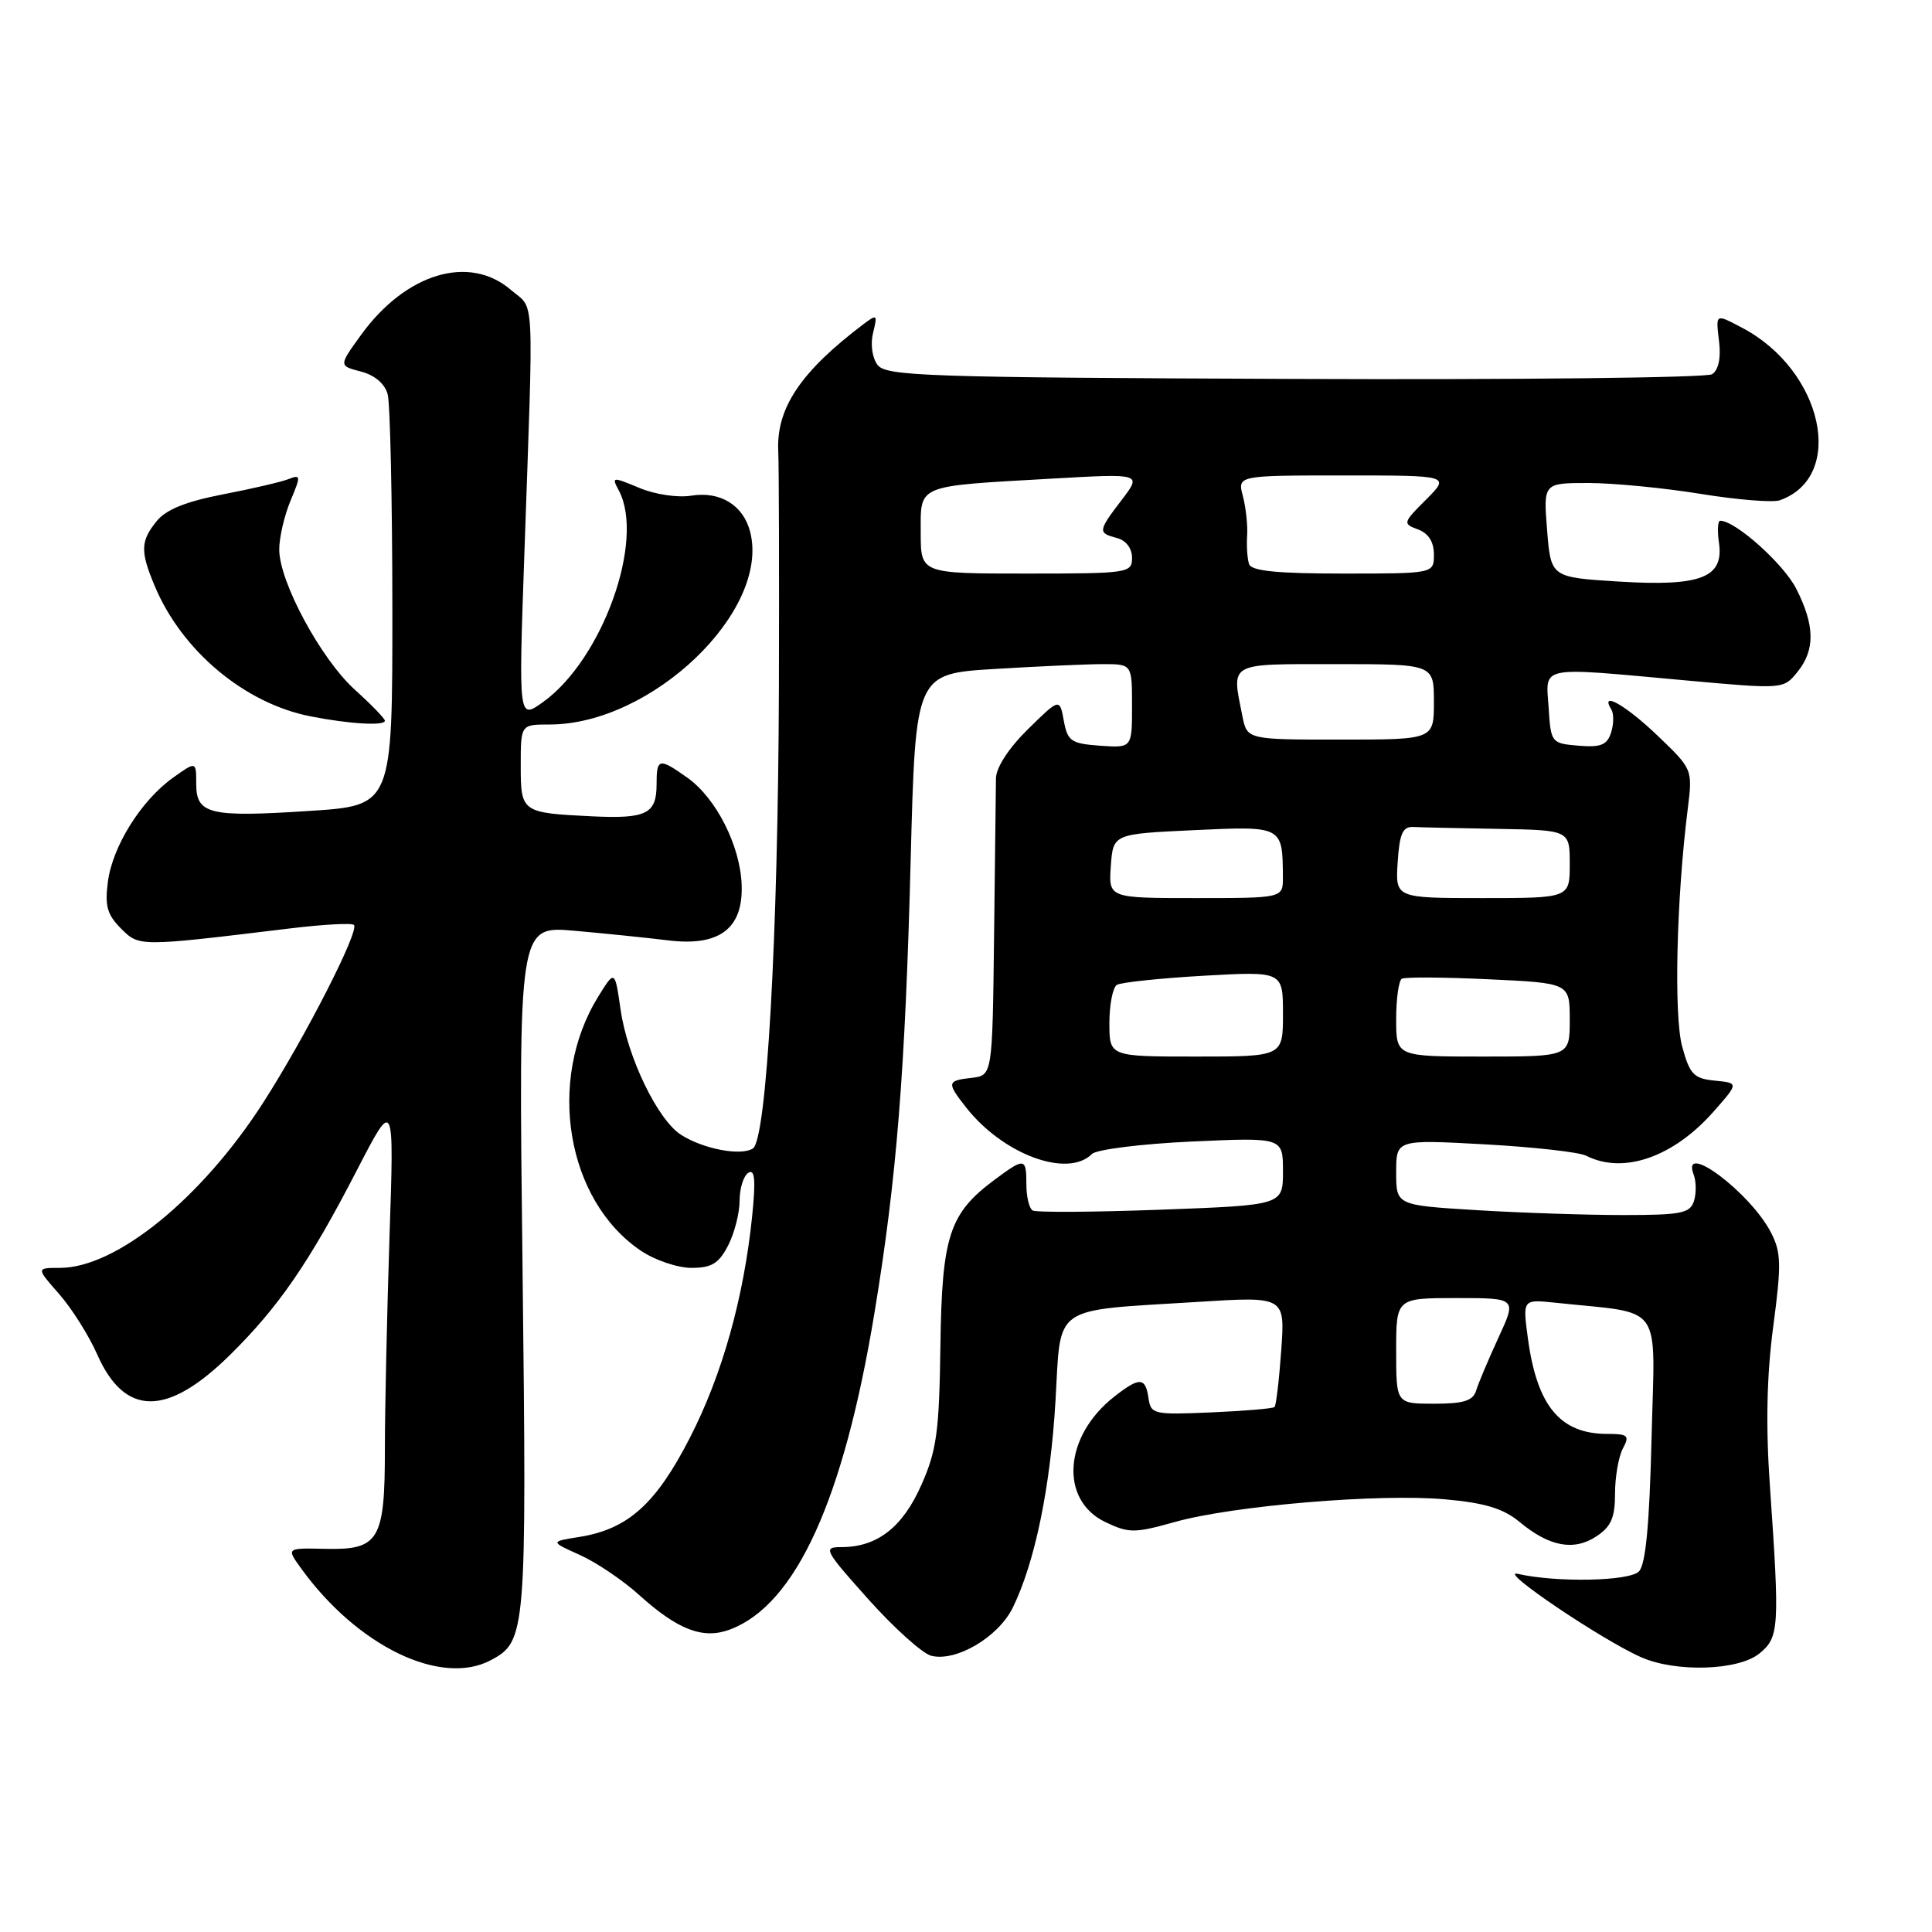 <?xml version="1.0" encoding="UTF-8" standalone="no"?>
<!DOCTYPE svg PUBLIC "-//W3C//DTD SVG 1.1//EN" "http://www.w3.org/Graphics/SVG/1.1/DTD/svg11.dtd" >
<svg xmlns="http://www.w3.org/2000/svg" xmlns:xlink="http://www.w3.org/1999/xlink" version="1.1" viewBox="0 0 256 256">
 <g >
 <path fill="currentColor"
d=" M 65.06 219.97 C 69.72 217.48 69.80 216.43 69.24 168.09 C 68.70 122.68 68.70 122.68 76.10 123.33 C 80.17 123.69 85.75 124.26 88.50 124.60 C 95.34 125.45 98.51 123.04 98.27 117.18 C 98.07 112.04 94.89 105.77 91.12 103.08 C 87.31 100.37 87.00 100.44 87.00 103.94 C 87.00 107.84 85.64 108.51 78.50 108.17 C 69.09 107.71 69.00 107.65 69.00 101.43 C 69.00 96.00 69.00 96.00 72.82 96.00 C 86.36 96.00 102.04 80.97 99.41 70.51 C 98.52 66.96 95.45 65.05 91.59 65.68 C 89.80 65.97 86.78 65.52 84.69 64.64 C 81.12 63.15 81.02 63.17 81.99 64.98 C 85.51 71.56 79.81 87.44 71.91 93.06 C 68.71 95.34 68.71 95.34 69.48 73.42 C 70.72 37.79 70.89 41.16 67.69 38.41 C 62.18 33.67 53.77 36.19 47.84 44.38 C 44.88 48.47 44.88 48.47 47.82 49.23 C 49.66 49.71 50.99 50.84 51.37 52.25 C 51.70 53.49 51.98 66.25 51.99 80.62 C 52.00 106.74 52.00 106.74 41.04 107.45 C 27.74 108.32 26.00 107.90 26.00 103.86 C 26.00 100.86 26.00 100.86 22.94 103.04 C 18.72 106.05 14.93 112.09 14.30 116.81 C 13.87 120.02 14.20 121.20 16.02 123.02 C 18.46 125.46 18.31 125.46 38.44 123.02 C 42.81 122.49 46.62 122.28 46.90 122.56 C 47.65 123.32 40.52 137.30 34.91 146.05 C 26.75 158.77 15.41 168.00 7.94 168.00 C 4.79 168.00 4.79 168.00 7.83 171.46 C 9.51 173.37 11.78 176.97 12.88 179.47 C 16.52 187.70 22.11 187.75 30.39 179.62 C 36.88 173.25 40.98 167.30 47.29 155.06 C 52.23 145.50 52.23 145.50 51.61 163.91 C 51.28 174.04 51.00 186.66 51.00 191.97 C 51.00 204.11 50.24 205.39 43.11 205.23 C 37.94 205.11 37.94 205.11 39.89 207.81 C 47.35 218.14 58.45 223.51 65.06 219.97 Z  M 233.11 219.11 C 235.76 216.97 235.83 215.75 234.52 196.88 C 233.96 188.89 234.10 182.30 234.96 175.79 C 236.06 167.52 236.02 165.94 234.66 163.31 C 231.92 158.01 222.67 151.08 224.42 155.64 C 224.76 156.54 224.78 158.12 224.46 159.14 C 223.94 160.77 222.77 161.00 215.09 161.00 C 210.26 161.00 201.52 160.71 195.66 160.35 C 185.00 159.70 185.00 159.70 185.00 155.34 C 185.00 150.99 185.00 150.99 196.75 151.63 C 203.21 151.99 209.26 152.66 210.18 153.14 C 215.08 155.64 221.73 153.34 227.05 147.30 C 230.40 143.50 230.40 143.50 227.22 143.19 C 224.43 142.91 223.91 142.37 222.90 138.69 C 221.78 134.59 222.13 119.18 223.63 107.22 C 224.29 101.93 224.29 101.93 219.63 97.47 C 215.41 93.43 211.93 91.46 213.51 94.01 C 213.85 94.56 213.84 95.94 213.48 97.06 C 212.95 98.72 212.13 99.05 209.17 98.81 C 205.55 98.50 205.50 98.43 205.20 93.75 C 204.83 88.12 203.63 88.36 223.41 90.16 C 236.29 91.33 236.32 91.32 238.16 89.05 C 240.54 86.12 240.49 82.88 238.00 77.99 C 236.31 74.69 229.95 69.00 227.94 69.00 C 227.61 69.00 227.54 70.31 227.77 71.91 C 228.45 76.54 225.39 77.73 214.50 77.06 C 205.50 76.50 205.50 76.50 205.00 70.25 C 204.50 64.00 204.50 64.00 210.50 64.00 C 213.80 64.01 220.47 64.65 225.33 65.44 C 230.19 66.23 234.91 66.61 235.83 66.29 C 244.66 63.17 241.55 49.03 230.80 43.41 C 227.25 41.55 227.34 41.49 227.80 45.38 C 228.04 47.50 227.69 49.07 226.85 49.59 C 226.11 50.05 201.21 50.33 171.51 50.21 C 122.49 50.02 117.39 49.84 116.27 48.34 C 115.56 47.38 115.32 45.58 115.69 44.09 C 116.29 41.67 116.21 41.60 114.42 42.95 C 106.11 49.23 102.87 54.05 103.12 59.74 C 103.22 61.81 103.25 75.88 103.21 91.00 C 103.10 124.08 101.59 151.00 99.76 152.18 C 98.19 153.20 93.22 152.26 90.26 150.38 C 87.16 148.42 83.14 140.11 82.23 133.77 C 81.47 128.50 81.47 128.50 79.26 132.07 C 72.39 143.20 75.06 159.08 84.92 165.73 C 86.78 166.98 89.79 168.00 91.62 168.00 C 94.29 168.00 95.25 167.42 96.47 165.05 C 97.31 163.43 98.00 160.75 98.00 159.11 C 98.00 157.46 98.52 155.80 99.16 155.40 C 100.02 154.87 100.15 156.35 99.67 161.09 C 98.56 171.95 95.71 182.14 91.42 190.50 C 86.92 199.29 83.21 202.62 76.78 203.65 C 72.89 204.27 72.89 204.27 76.83 206.04 C 79.00 207.01 82.55 209.40 84.71 211.36 C 89.84 215.99 93.19 217.26 96.75 215.91 C 105.47 212.61 111.79 198.74 115.88 173.91 C 118.81 156.17 119.95 141.92 120.67 113.89 C 121.31 89.28 121.31 89.28 131.81 88.64 C 137.59 88.29 144.04 88.00 146.16 88.00 C 150.00 88.00 150.00 88.00 150.00 93.56 C 150.00 99.11 150.00 99.11 145.75 98.81 C 141.92 98.53 141.46 98.21 140.96 95.50 C 140.41 92.50 140.41 92.50 136.20 96.63 C 133.66 99.13 131.99 101.70 131.97 103.13 C 131.95 104.43 131.84 113.83 131.72 124.00 C 131.50 142.50 131.50 142.50 128.75 142.82 C 125.46 143.19 125.42 143.44 128.02 146.75 C 132.92 152.98 141.46 156.14 144.69 152.91 C 145.29 152.31 151.23 151.57 157.89 151.26 C 170.00 150.71 170.00 150.71 170.00 155.20 C 170.00 159.69 170.00 159.69 153.82 160.29 C 144.92 160.62 137.27 160.67 136.82 160.39 C 136.37 160.11 136.00 158.56 136.00 156.94 C 136.00 153.41 135.77 153.37 131.90 156.24 C 125.78 160.76 124.81 163.70 124.61 178.29 C 124.45 189.77 124.12 192.19 122.07 196.80 C 119.58 202.40 116.22 205.00 111.49 205.00 C 109.01 205.00 109.21 205.37 115.07 211.92 C 118.47 215.72 122.21 219.08 123.37 219.39 C 126.66 220.25 132.29 216.93 134.21 213.00 C 137.14 207.00 139.19 197.05 139.86 185.59 C 140.61 172.72 139.16 173.73 158.69 172.51 C 170.28 171.78 170.28 171.78 169.77 178.93 C 169.49 182.86 169.09 186.24 168.88 186.44 C 168.67 186.64 164.90 186.96 160.50 187.15 C 152.84 187.48 152.49 187.40 152.18 185.25 C 151.78 182.46 150.99 182.43 147.61 185.09 C 140.95 190.33 140.37 198.78 146.48 201.69 C 149.59 203.17 150.32 203.17 155.68 201.67 C 163.43 199.50 182.79 197.88 191.50 198.67 C 196.76 199.14 199.20 199.89 201.33 201.65 C 205.27 204.93 208.52 205.55 211.51 203.59 C 213.48 202.29 214.00 201.12 214.00 197.91 C 214.00 195.69 214.47 193.00 215.04 191.93 C 215.96 190.22 215.73 190.00 212.97 190.00 C 206.71 190.00 203.64 186.28 202.44 177.24 C 201.76 172.16 201.76 172.16 206.13 172.62 C 220.64 174.17 219.28 172.25 218.84 190.56 C 218.56 202.06 218.06 207.34 217.16 208.23 C 215.86 209.53 206.19 209.71 201.10 208.54 C 198.34 207.91 212.35 217.36 217.50 219.61 C 222.11 221.62 230.33 221.36 233.11 219.11 Z  M 51.00 95.50 C 51.00 95.22 49.22 93.38 47.04 91.41 C 42.53 87.34 37.00 77.09 37.00 72.81 C 37.00 71.23 37.67 68.33 38.49 66.36 C 39.88 63.04 39.87 62.84 38.24 63.48 C 37.28 63.86 33.36 64.77 29.52 65.51 C 24.65 66.45 22.00 67.52 20.77 69.04 C 18.61 71.70 18.57 73.04 20.49 77.62 C 24.08 86.23 32.41 93.21 41.15 94.92 C 46.27 95.93 51.00 96.21 51.00 95.50 Z  M 185.00 179.00 C 185.00 172.00 185.00 172.00 192.99 172.00 C 200.98 172.00 200.98 172.00 198.55 177.25 C 197.22 180.14 195.89 183.29 195.60 184.25 C 195.18 185.61 193.95 186.00 190.03 186.00 C 185.00 186.00 185.00 186.00 185.00 179.00 Z  M 147.00 135.56 C 147.00 133.12 147.45 130.84 147.99 130.50 C 148.54 130.17 153.72 129.62 159.49 129.29 C 170.00 128.70 170.00 128.70 170.00 134.35 C 170.00 140.00 170.00 140.00 158.50 140.00 C 147.00 140.00 147.00 140.00 147.00 135.56 Z  M 185.00 135.06 C 185.00 132.34 185.34 129.92 185.75 129.69 C 186.16 129.45 191.34 129.48 197.25 129.76 C 208.00 130.26 208.00 130.26 208.00 135.13 C 208.00 140.00 208.00 140.00 196.50 140.00 C 185.00 140.00 185.00 140.00 185.00 135.06 Z  M 147.19 114.75 C 147.50 110.50 147.50 110.50 158.20 110.00 C 169.99 109.45 169.95 109.43 169.99 116.25 C 170.00 119.00 170.00 119.00 158.44 119.00 C 146.89 119.00 146.89 119.00 147.19 114.75 Z  M 185.20 114.25 C 185.44 110.47 185.86 109.52 187.25 109.58 C 188.21 109.63 193.28 109.74 198.50 109.83 C 208.00 110.00 208.00 110.00 208.00 114.50 C 208.00 119.00 208.00 119.00 196.45 119.00 C 184.89 119.00 184.89 119.00 185.20 114.25 Z  M 164.62 94.88 C 163.19 87.68 162.61 88.00 177.00 88.00 C 190.00 88.00 190.00 88.00 190.00 93.00 C 190.00 98.00 190.00 98.00 177.62 98.00 C 165.25 98.00 165.25 98.00 164.62 94.88 Z  M 122.00 70.58 C 122.00 64.14 121.27 64.45 139.40 63.42 C 151.30 62.74 151.30 62.74 148.65 66.22 C 145.47 70.38 145.44 70.62 148.00 71.29 C 149.20 71.60 150.00 72.65 150.00 73.91 C 150.00 75.93 149.54 76.00 136.00 76.00 C 122.00 76.00 122.00 76.00 122.00 70.58 Z  M 165.51 74.75 C 165.28 74.06 165.16 72.38 165.25 71.00 C 165.34 69.62 165.09 67.26 164.69 65.75 C 163.96 63.00 163.96 63.00 178.06 63.00 C 192.15 63.00 192.15 63.00 188.97 66.19 C 185.88 69.27 185.85 69.40 187.89 70.15 C 189.28 70.67 190.00 71.80 190.00 73.47 C 190.00 76.00 190.00 76.00 177.97 76.00 C 169.24 76.00 165.82 75.66 165.51 74.75 Z "/>
</g>
</svg>